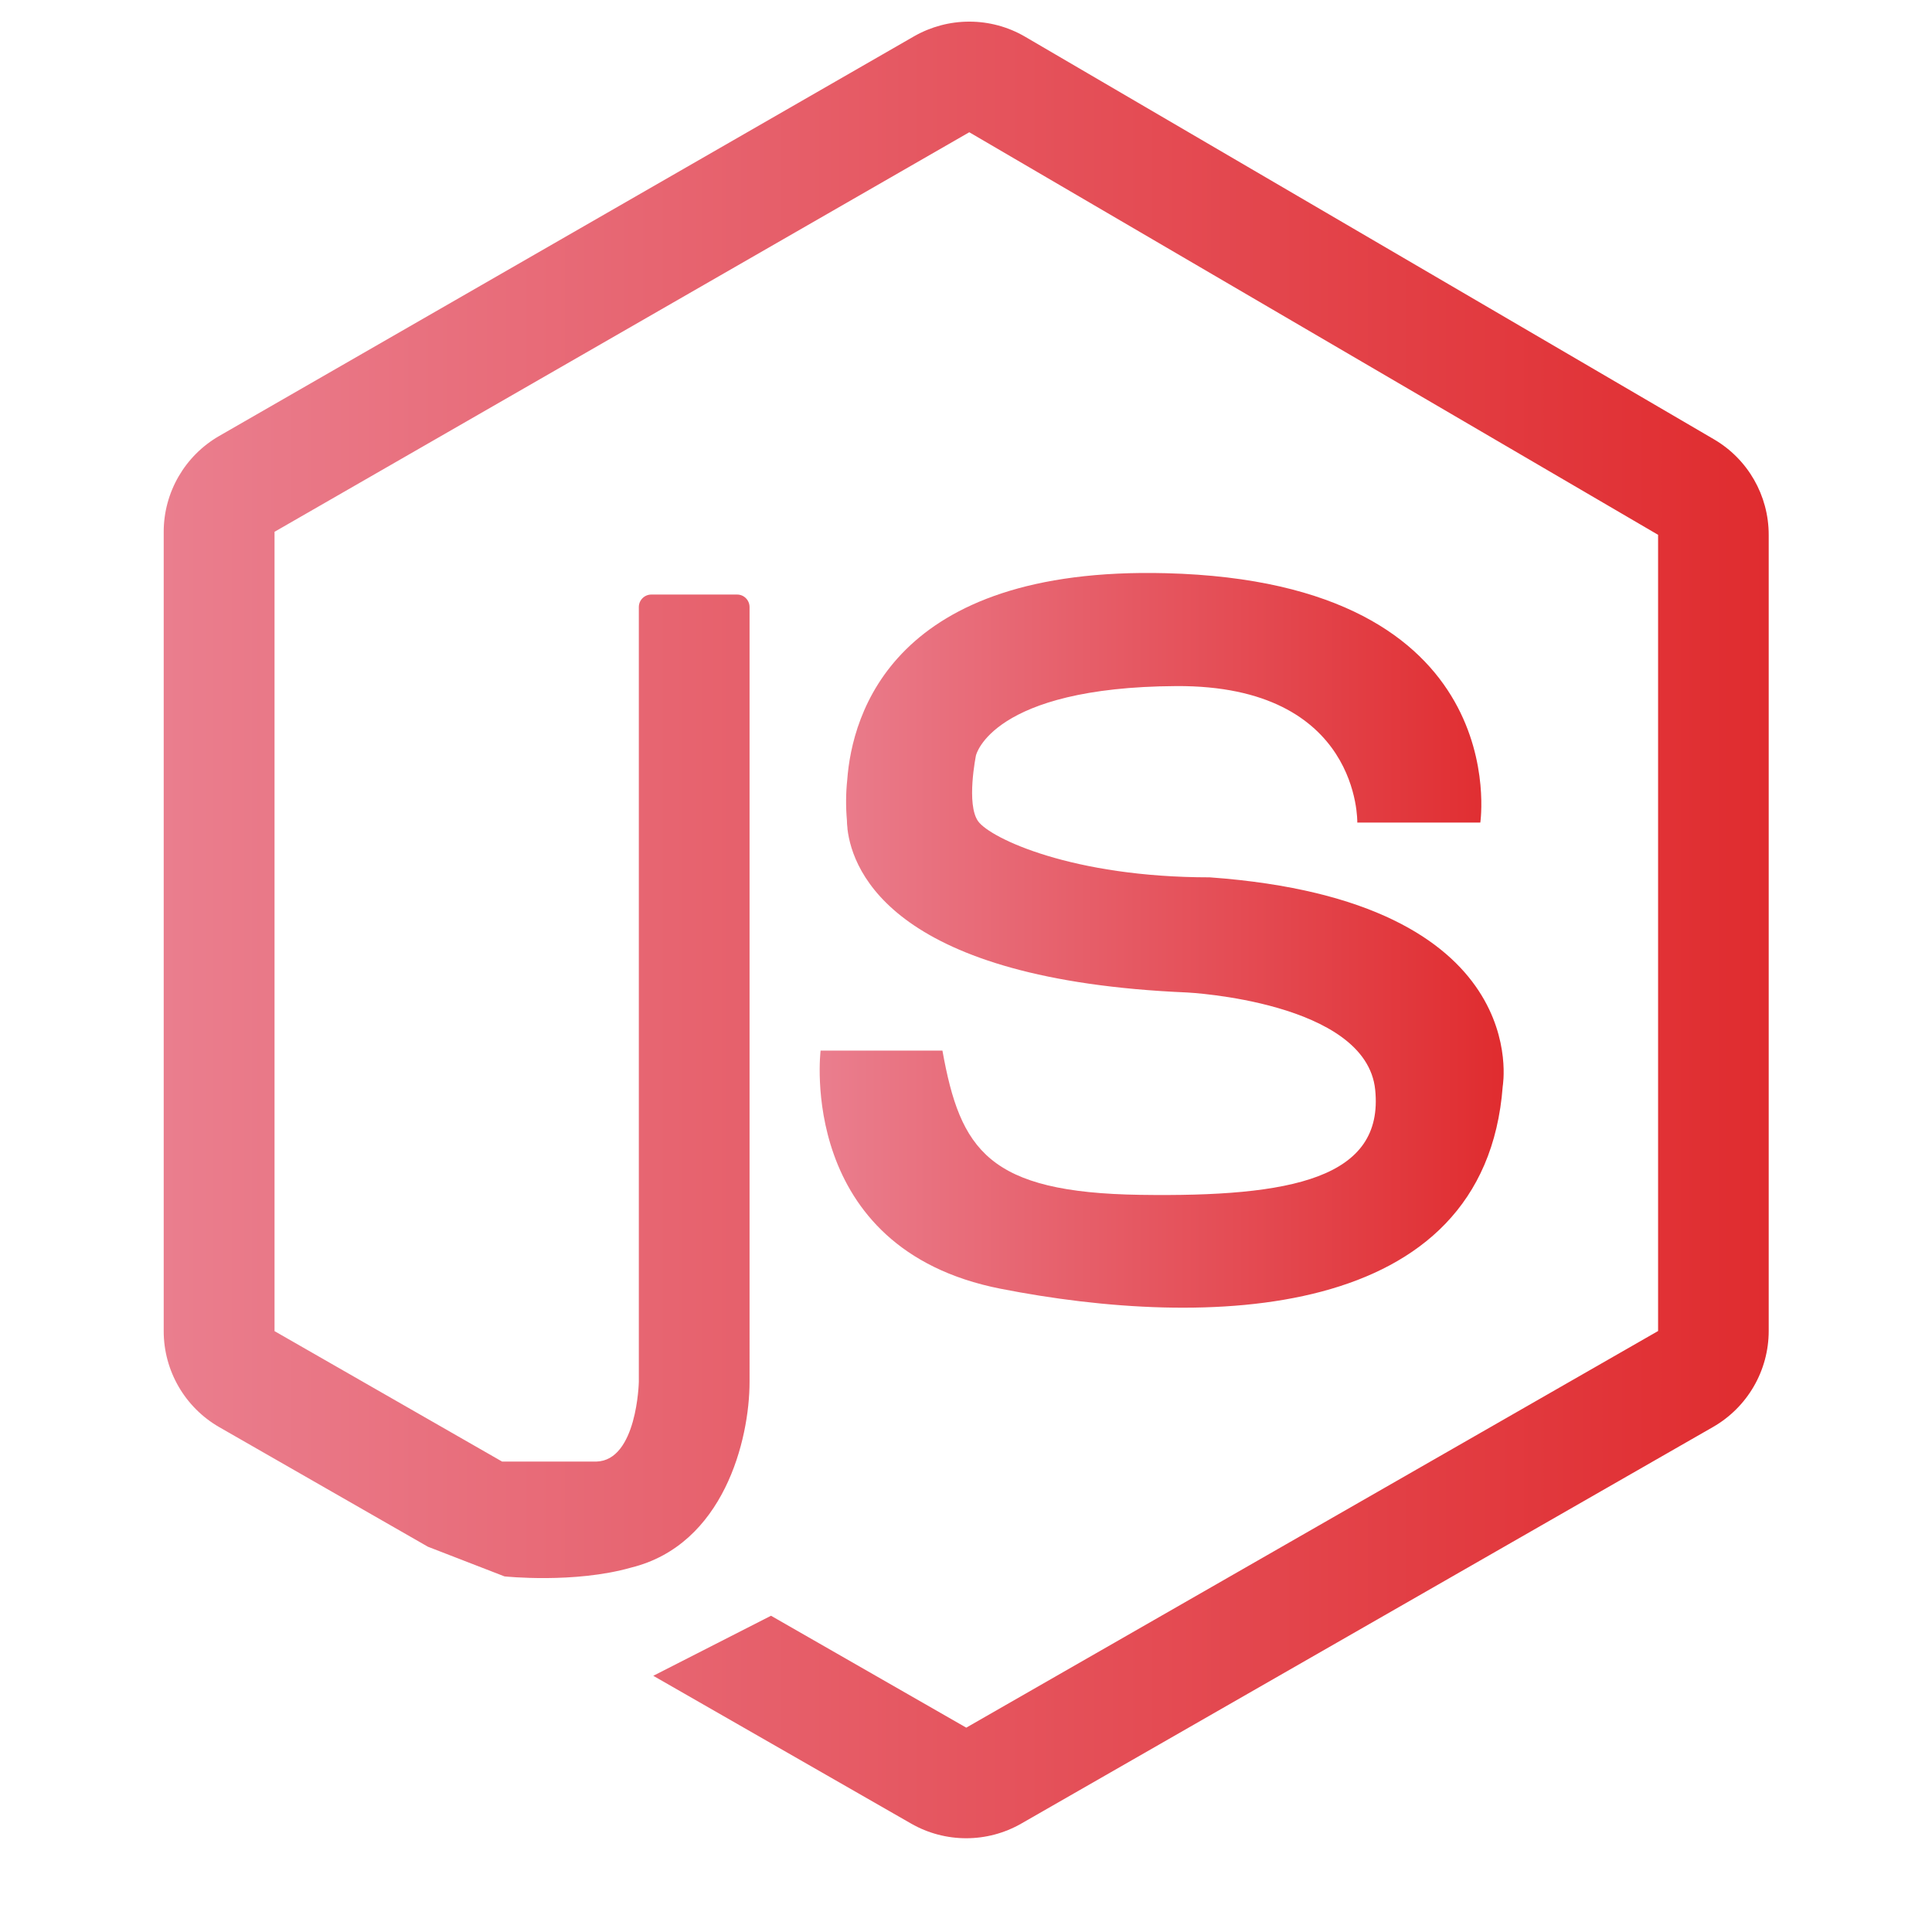 <?xml version="1.0" encoding="utf-8"?>
<!-- Generator: Adobe Illustrator 23.0.0, SVG Export Plug-In . SVG Version: 6.00 Build 0)  -->
<svg version="1.1" id="Capa_1" xmlns="http://www.w3.org/2000/svg" xmlns:xlink="http://www.w3.org/1999/xlink" x="0px" y="0px"
	 viewBox="0 0 1792 1792" style="enable-background:new 0 0 1792 1792;" xml:space="preserve">
<style type="text/css">
	.st0{fill:url(#Trazado_70_1_);}
	.st1{fill:url(#Trazado_71_1_);}
</style>
<g id="Grupo_74" transform="translate(62.738 93.365)">
	<linearGradient id="Trazado_70_1_" gradientUnits="userSpaceOnUse" x1="89.102" y1="769.231" x2="1577.847" y2="769.231">
		<stop  offset="6.926126e-08" style="stop-color:#EA7E8E"/>
		<stop  offset="1" style="stop-color:#E02C2F"/>
	</linearGradient>
	<path id="Trazado_70" class="st0" d="M1527,314.1L888.1-59.3c-15.7-9.2-33.6-14-51.8-14c-18,0-35.6,4.7-51.2,13.6L140.6,311
		c-31.8,18.3-51.5,52.2-51.5,89v741.3c0,36.8,19.7,70.8,51.6,89.1l193.5,110.9l0,0l71,27.5c0,0,64.7,6.9,117.6-8.2
		c85.7-21.2,109.7-118.5,109.7-172.3V469.7c0-6.4-5.2-11.7-11.7-11.6c0,0,0,0,0,0h-79.4c-6.4,0-11.6,5.2-11.6,11.6c0,0,0,0,0,0
		v718.6c0,0.7-1.7,73-39.4,74h-87.4l-211.1-121V399.9L836.3,29.3l638.9,373.4v738.5l-641.7,367.9l-181.1-103.8L543.2,1461
		l239.2,137.1c31.6,18.1,70.5,18.1,102.1,0l641.7-367.9c31.9-18.3,51.6-52.3,51.6-89.1V402.7C1577.8,366.2,1558.5,332.5,1527,314.1z
		"/>
	<linearGradient id="Trazado_71_1_" gradientUnits="userSpaceOnUse" x1="697.45" y1="778.919" x2="1331.934" y2="778.919">
		<stop  offset="6.926126e-08" style="stop-color:#EA7E8E"/>
		<stop  offset="1" style="stop-color:#E02C2F"/>
	</linearGradient>
	<path id="Trazado_71" class="st1" d="M1059.3,720.4c-127.6,0-203.3-36.3-214.7-51.9c-11.4-15.6-2.1-61.2-2.1-61.2
		s14.5-63.3,185.7-64.3s168,126.6,168,126.6h114.1c0,0,33.2-223-291.5-231.3C765.6,431.8,727.6,569.2,723.1,630l0,0
		c-1.3,12.4-1.4,24.9-0.3,37.4c0,2.2,0.2,4.7,0.5,7.4l0,0.5l0,0.1c4.8,40.7,44.3,140.3,315.2,151.8c0,0,166,8.3,174.3,90.2
		c8.3,81.9-76.8,99.6-217.8,97.5c-141.1-2.1-167-41.5-183.6-133.8h-113c0,0-22.8,183.6,167,220.9c189.8,37.3,449.1,32.2,465.7-187.8
		C1331,914.4,1362.2,742.2,1059.3,720.4z"/>
</g>
</svg>
